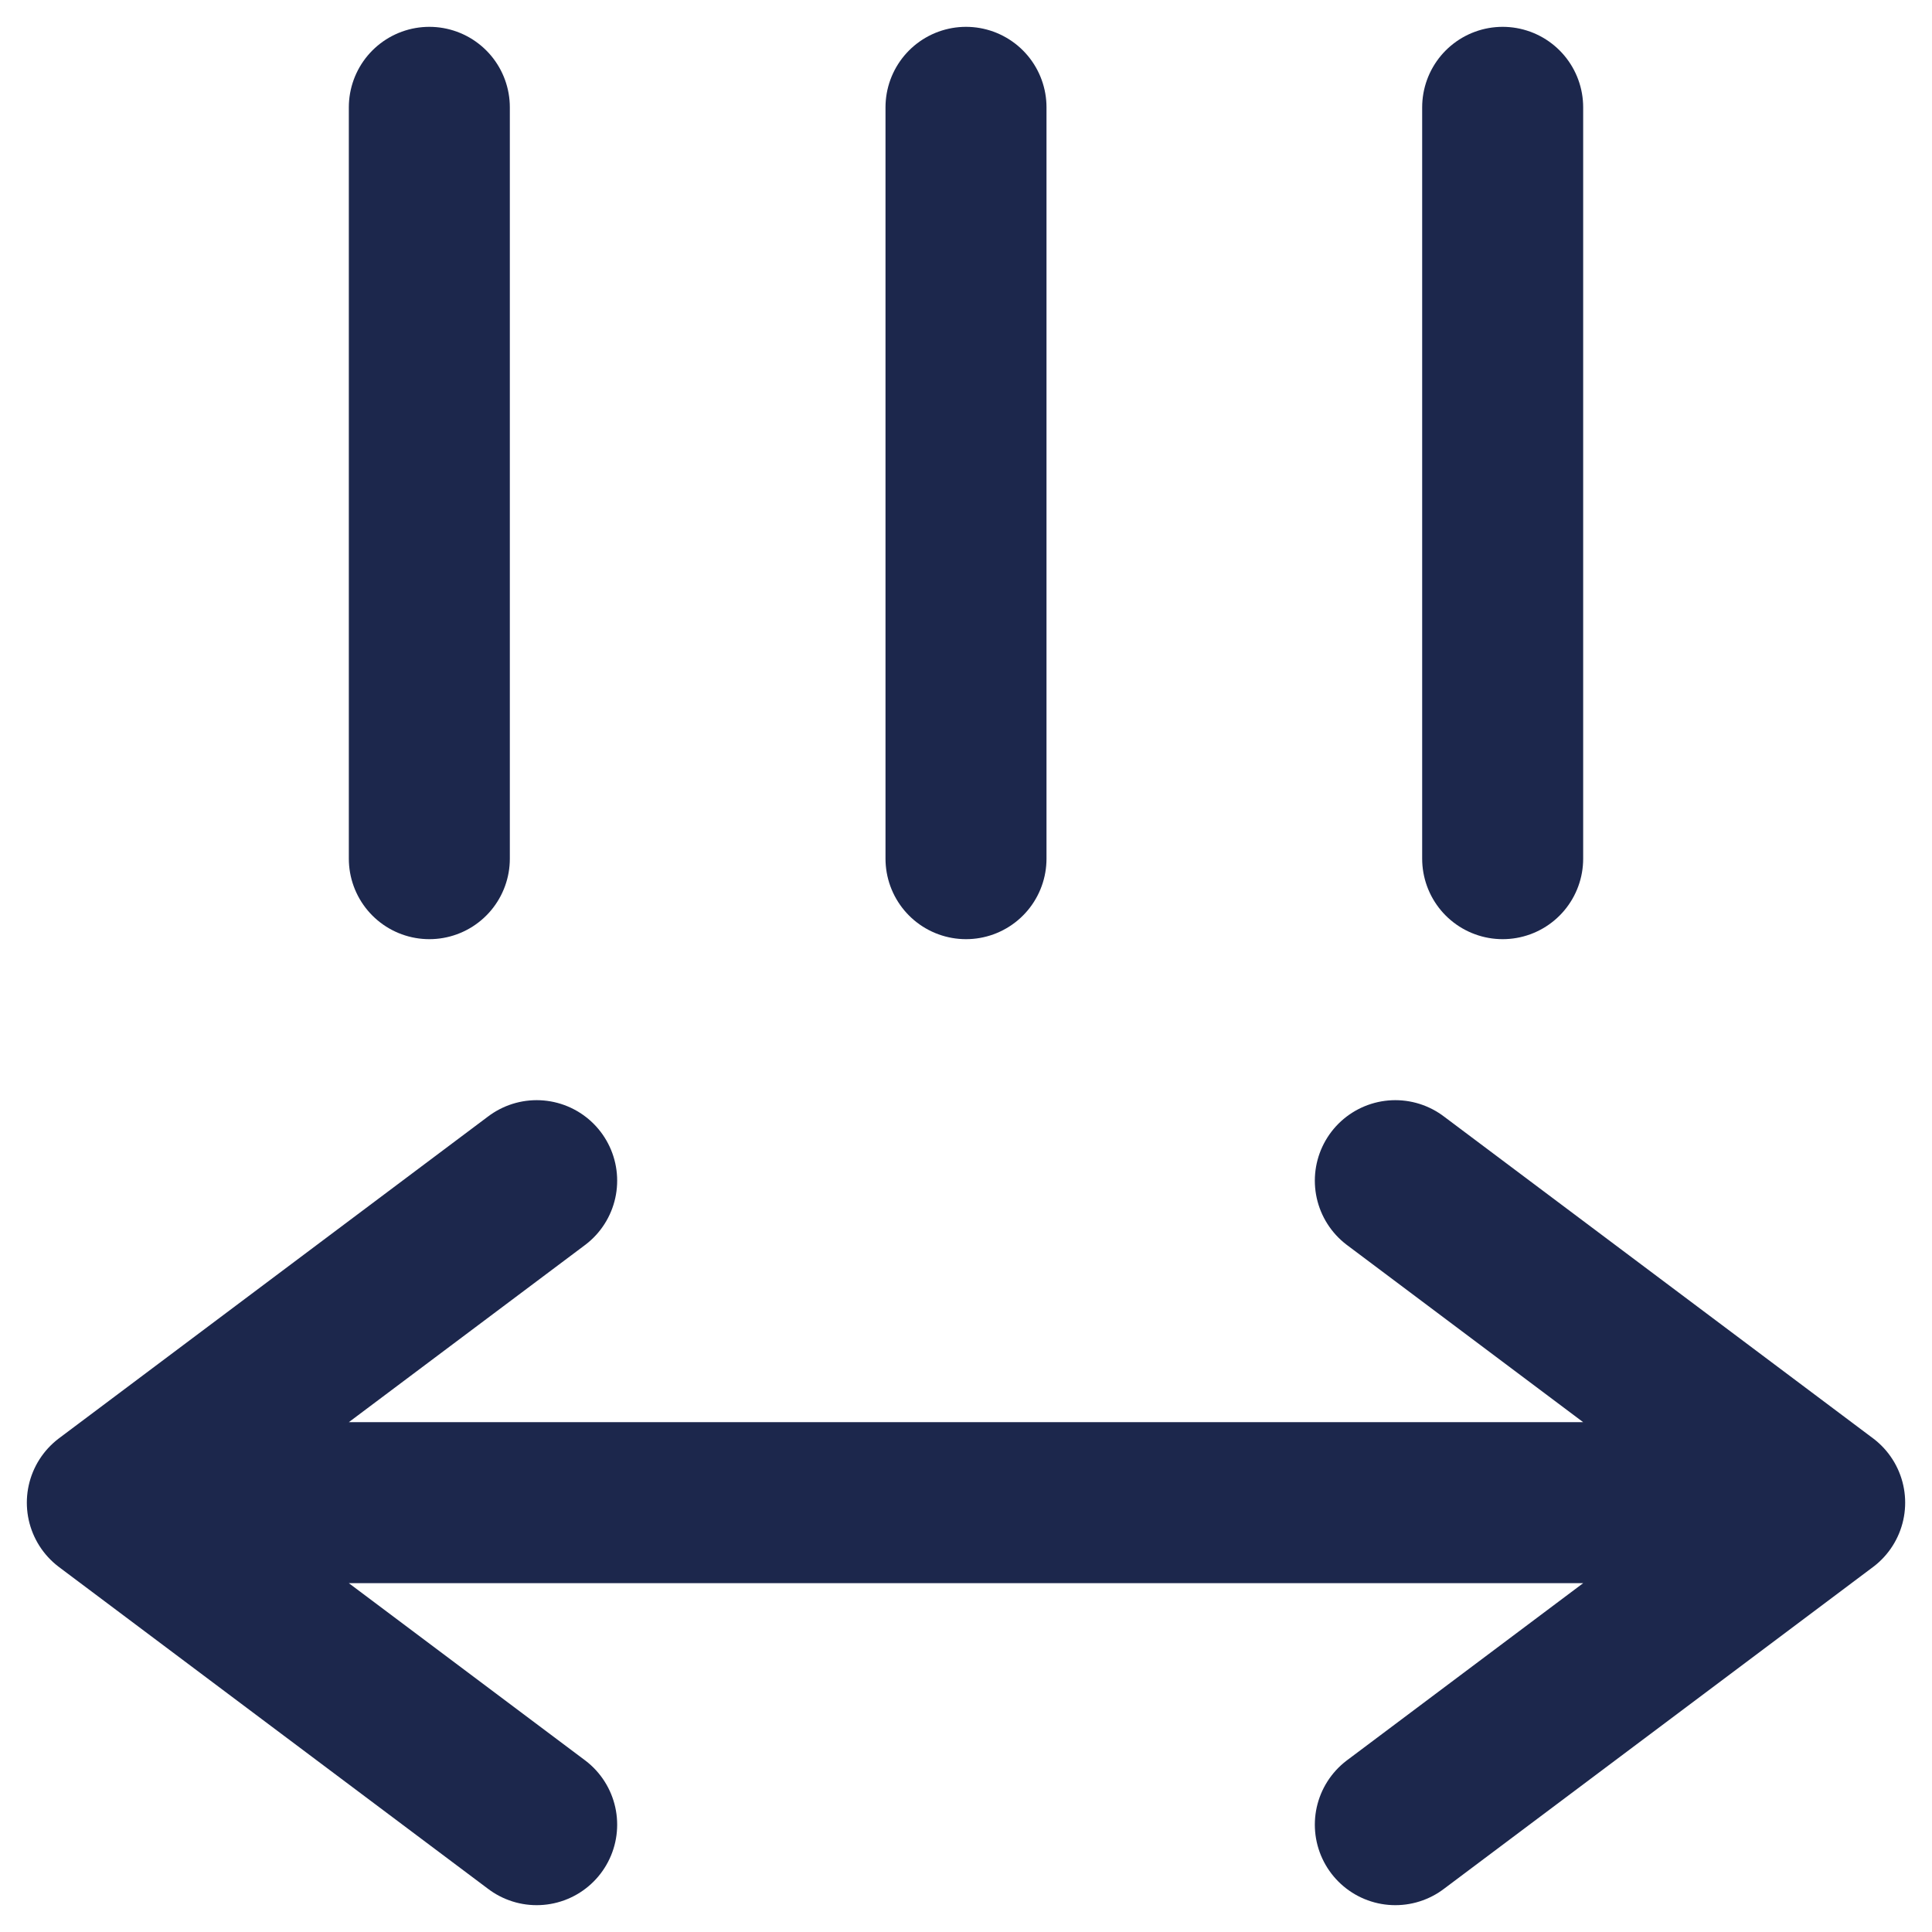 <svg width="18" height="18" viewBox="0 0 18 18" fill="none" xmlns="http://www.w3.org/2000/svg">
<path d="M4 1L4 8" stroke="#1C274C" stroke-width="1.5" stroke-linecap="round"/>
<path d="M9 1L9 8" stroke="#1C274C" stroke-width="1.5" stroke-linecap="round"/>
<path d="M14 1L14 8" stroke="#1C274C" stroke-width="1.5" stroke-linecap="round"/>
<path d="M17 14L1 14M17 14L13 11M17 14L13 17M1 14L5 17M1 14L5 11" stroke="#1C274C" stroke-width="1.5" stroke-linecap="round" stroke-linejoin="round"/>
</svg>
